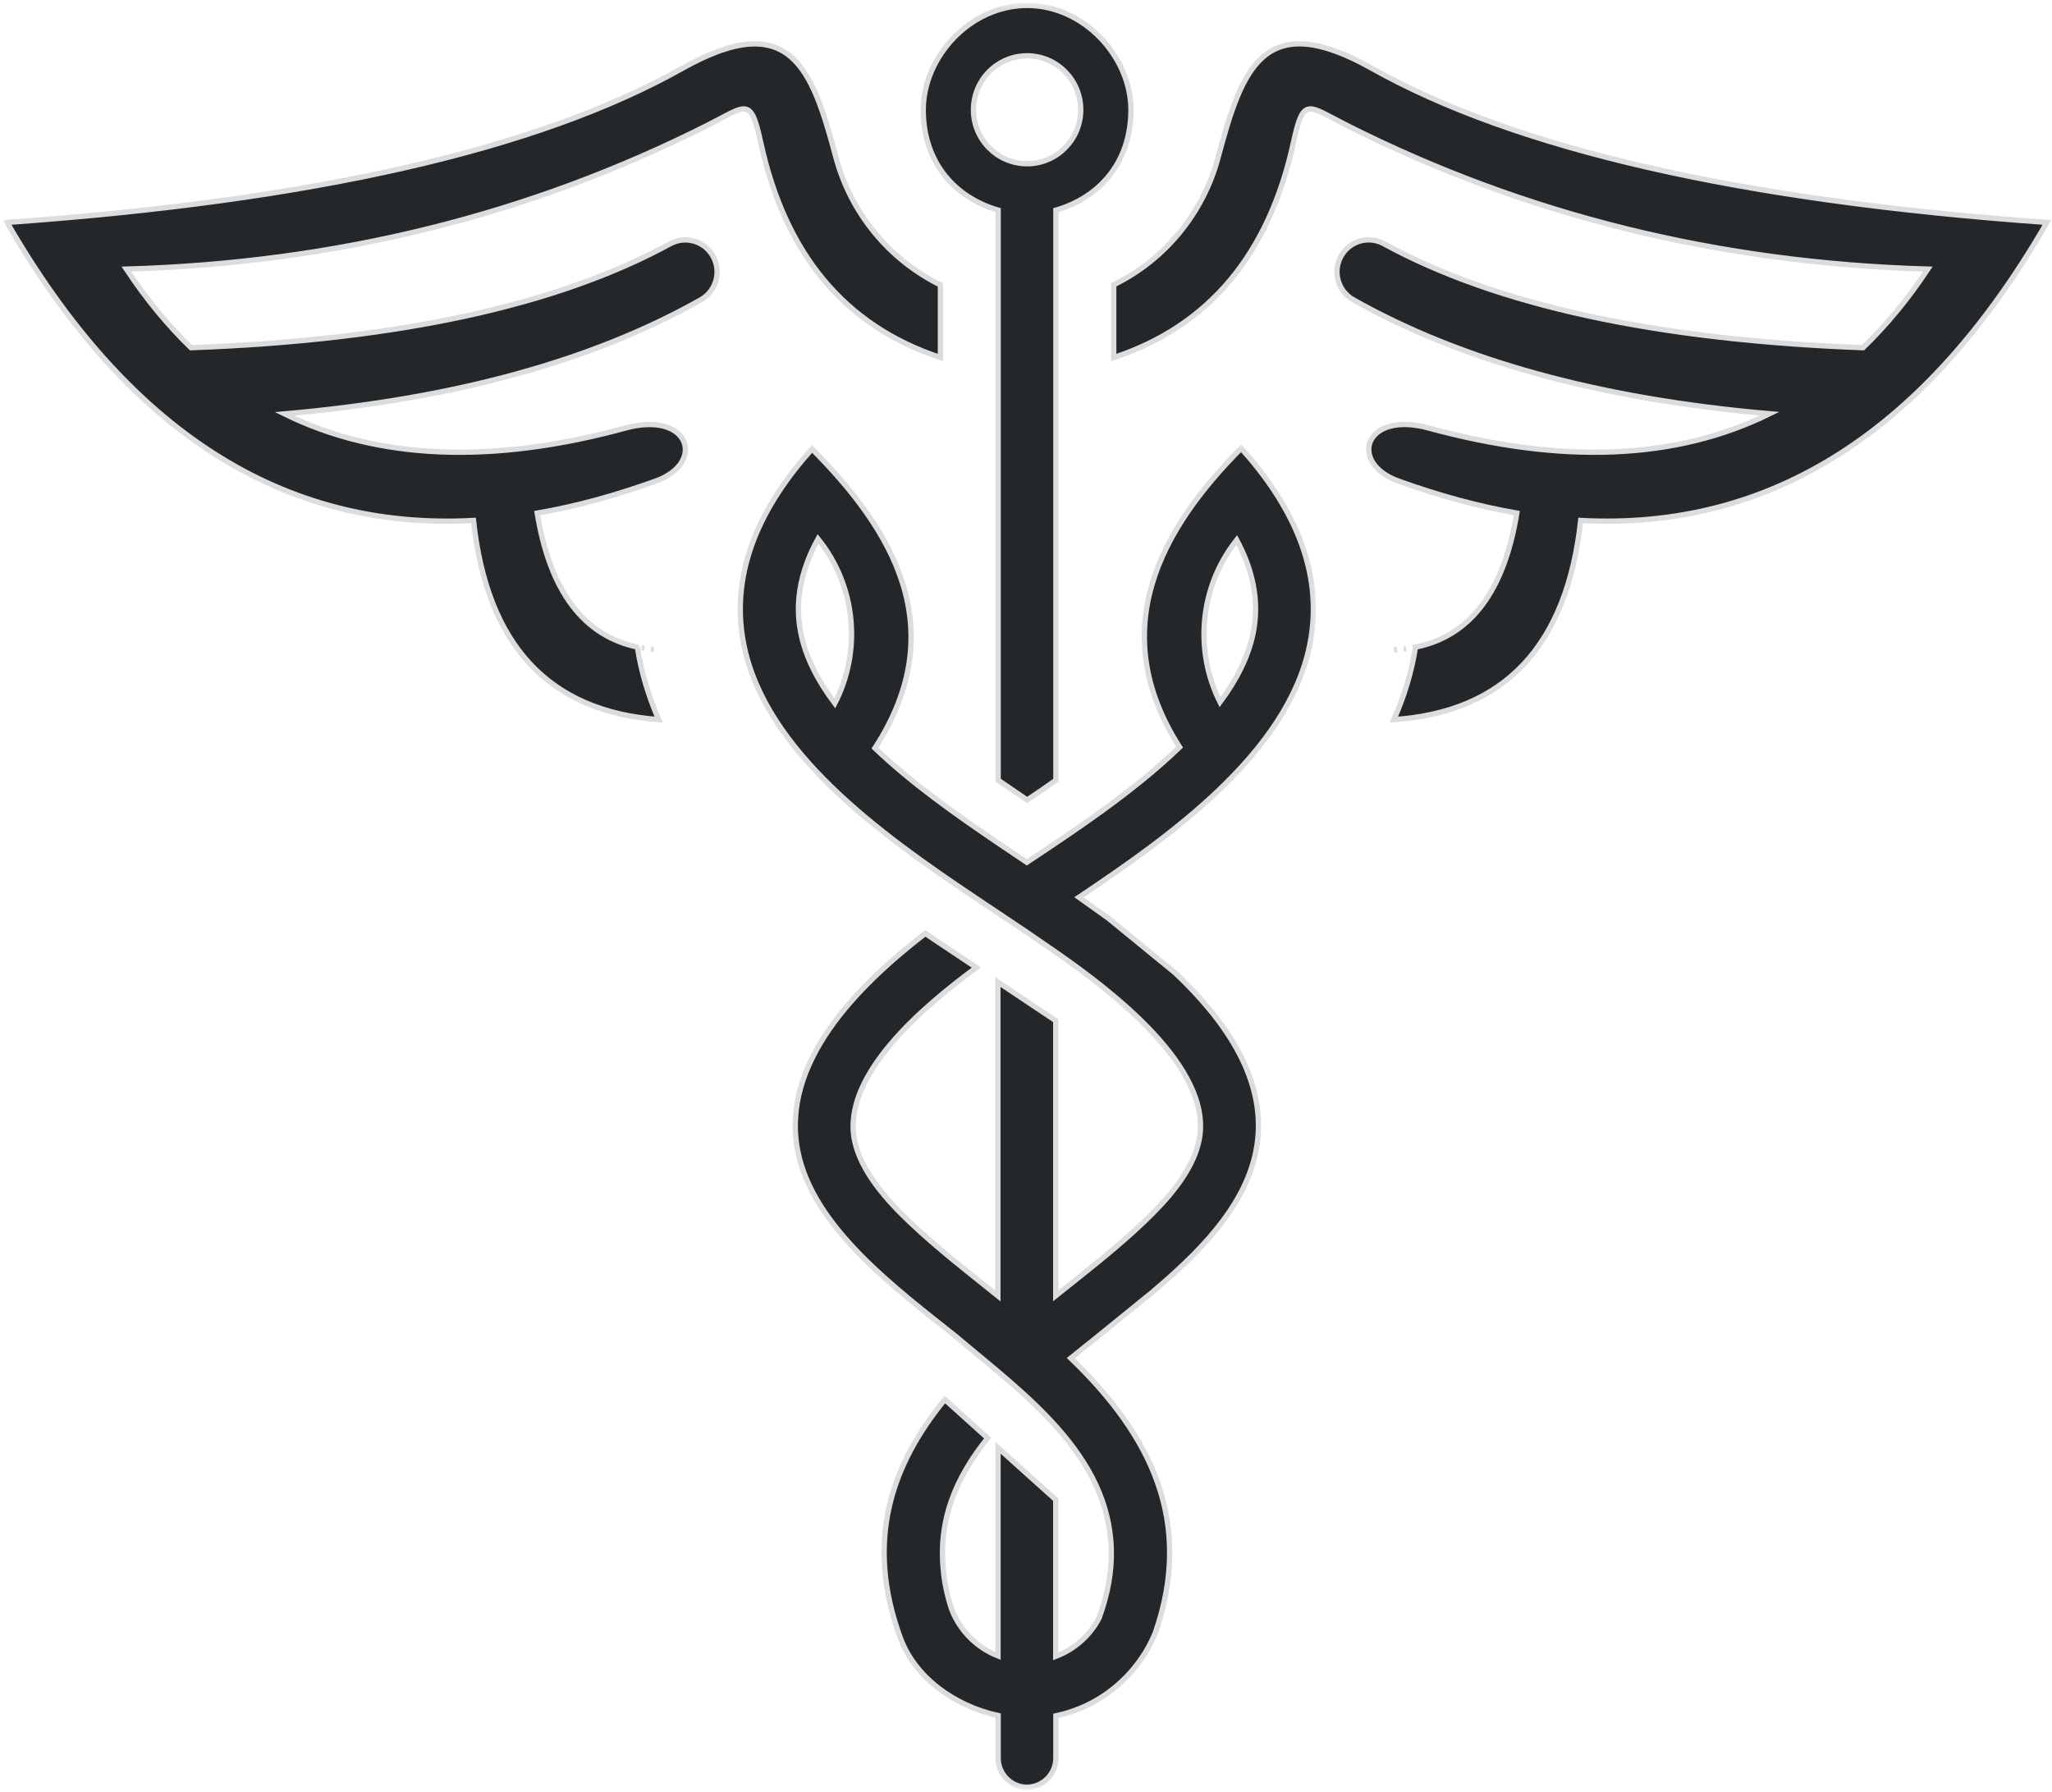 <svg width="387" height="338" viewBox="0 0 387 338" fill="none" xmlns="http://www.w3.org/2000/svg">
<g filter="url(#filter0_b_109_2)">
<mask id="mask0_109_2" style="mask-type:luminance" maskUnits="userSpaceOnUse" x="135" y="83" width="114" height="255">
<path d="M135.98 83.97H247.98V336.999H135.98V83.97Z" fill="white" stroke="white"/>
</mask>
<g mask="url(#mask0_109_2)">
<path fill-rule="evenodd" clip-rule="evenodd" d="M157.443 132.635C154.278 128.414 151.936 123.962 151.035 119.355C149.748 112.999 151.318 107.028 154.278 101.624C161.484 110.554 162.513 122.778 157.443 132.635ZM233.234 101.83C236.116 107.182 237.609 113.076 236.348 119.355C235.447 123.833 233.208 128.208 230.094 132.403C225.204 122.675 226.234 110.682 233.234 101.83ZM178.006 296.878C176.719 286.764 180.348 278.554 186.267 271.194L178.186 263.911C168.098 276.289 163.105 290.624 169.796 308.845C172.498 316.231 179.884 321.686 188.248 323.514V331.543C188.248 334.554 190.693 337.025 193.678 337.025C196.664 337.025 199.134 334.554 199.134 331.543V323.565C205.388 322.253 210.895 318.675 214.653 313.606C215.965 311.881 217.046 309.951 217.895 307.892C225.127 287.047 217.175 270.756 201.94 256.113L206.881 252.15L217.252 243.734C225.642 236.631 234.701 227.933 236.862 217.098C239.513 203.793 230.712 192.058 221.653 183.488L209.042 173.168L203.484 169.205C220.186 158.01 242.91 142.131 247.028 121.543C249.884 107.311 243.27 94.752 234.083 84.535C218.925 99.771 208.322 118.815 222.476 140.896C213.572 149.466 202.197 156.929 193.653 162.616L189.329 159.708L187.811 158.679C180.502 153.712 172.009 147.767 165.009 141.076C179.678 118.48 168.303 99.899 153.145 84.664C144.009 94.829 137.447 107.363 140.278 121.543C144.318 141.694 166.039 157.289 183.77 169.179L183.848 169.23L193.653 175.793L199.855 180.065C209.094 186.576 228.884 201.245 226.156 214.962C224.973 220.958 219.929 226.44 215.656 230.506C210.406 235.499 204.745 239.848 199.109 244.352V192.469L196.664 190.848L189.818 186.267L188.197 185.186V244.378C182.587 239.874 176.822 235.422 171.649 230.506C167.377 226.466 162.359 220.958 161.149 214.988C158.73 202.738 174.197 189.767 184.131 182.458L177.542 178.058L174.506 176.024C161.587 186.01 147.149 200.499 150.469 217.124C153.325 231.561 169.256 243.219 180.399 252.124C192.881 262.701 209.12 274.153 209.583 292.22C209.686 296.208 208.991 300.481 207.292 305.087V305.113C205.542 308.459 202.609 311.032 199.109 312.345V282.8L191.002 275.517L188.223 273.021V312.267C184.208 310.697 180.965 307.455 179.421 303.311C178.778 301.278 178.263 299.194 177.98 296.929L178.006 296.878Z" fill="#23272A" stroke="#DCDCDC"/>
</g>
<mask id="mask1_109_2" style="mask-type:luminance" maskUnits="userSpaceOnUse" x="168" y="0" width="48" height="157">
<path d="M168.923 1H215.041V156.441H168.923V1Z" fill="white" stroke="white"/>
</mask>
<g mask="url(#mask1_109_2)">
<path fill-rule="evenodd" clip-rule="evenodd" d="M203.82 20.713C203.82 26.323 199.29 30.878 193.706 30.878C188.121 30.878 183.592 26.323 183.592 20.713C183.592 15.077 188.121 10.521 193.706 10.521C199.29 10.521 203.82 15.077 203.82 20.713ZM199.136 147.125V39.628C207.32 37.261 213.291 30.646 213.291 20.713C213.291 10.805 204.515 1.025 193.706 1.025C182.897 1.025 174.121 10.805 174.121 20.713C174.121 30.646 180.092 37.261 188.25 39.628V147.125C189.923 148.283 191.621 149.415 193.268 150.547L193.706 150.856C195.533 149.647 197.36 148.411 199.136 147.125Z" fill="#23272A" stroke="#DCDCDC"/>
</g>
<mask id="mask2_109_2" style="mask-type:luminance" maskUnits="userSpaceOnUse" x="0" y="4" width="183" height="134">
<path d="M1 4.911H182.1V136.676H1V4.911Z" fill="white" stroke="white"/>
</mask>
<g mask="url(#mask2_109_2)">
<path fill-rule="evenodd" clip-rule="evenodd" d="M120.412 122.059C110.092 119.974 103.735 111.533 101.316 96.761C108.522 95.525 115.985 93.492 123.68 90.713C133.202 87.29 130.037 77.433 118.018 80.702C92.72 87.599 71.257 86.698 53.654 78.051C85.617 75.246 111.816 68.066 132.301 56.459C135.106 54.786 136.084 51.158 134.463 48.301C132.867 45.444 129.29 44.415 126.408 45.959C105.125 57.592 75.014 64.128 36.026 65.57C31.625 61.323 27.558 56.382 23.827 50.746C63.253 49.614 99.772 40.581 133.382 23.647C140.794 19.915 141.566 18.062 143.47 26.864C148.077 47.967 159.375 61.478 177.364 67.422V53.731C167.559 48.893 160.43 40.066 157.651 29.669C153.198 13.044 149.158 1.411 128.724 12.864C101.522 28.176 59.059 37.852 1.334 41.944C24.084 81.345 53.397 100.081 89.298 98.15C91.845 121.672 103.503 134.18 124.22 135.698C122.316 131.298 120.926 126.717 120.206 122.033L120.412 122.059ZM121.544 122.239C121.364 122.213 121.184 122.187 121.004 122.161C121.184 122.187 121.338 122.213 121.544 122.239ZM123.268 122.445C123.114 122.445 122.934 122.419 122.754 122.393C122.934 122.419 123.114 122.419 123.268 122.445Z" fill="#23272A" stroke="#DCDCDC"/>
</g>
<path fill-rule="evenodd" clip-rule="evenodd" d="M266.948 122.058C266.228 126.768 264.812 131.323 262.882 135.698C283.779 134.283 295.514 121.775 298.114 98.15C334.014 100.055 363.327 81.32 386.051 41.944C328.353 37.852 285.889 28.15 258.687 12.864C238.253 1.386 234.213 13.044 229.735 29.669C226.981 40.04 219.853 48.893 210.047 53.706V67.422C228.036 61.477 239.334 47.941 243.941 26.863C245.845 18.062 246.617 19.915 254.029 23.647C287.639 40.58 324.158 49.614 363.584 50.746C359.853 56.382 355.761 61.323 351.36 65.569C312.397 64.103 282.261 57.592 260.978 45.959C258.095 44.389 254.518 45.444 252.922 48.301C251.327 51.158 252.279 54.786 255.11 56.459C275.57 68.04 301.794 75.246 333.731 78.025C316.128 86.698 294.691 87.599 269.393 80.702C257.349 77.433 254.209 87.264 263.731 90.713C271.426 93.492 278.864 95.5 286.07 96.761C283.65 111.558 277.294 119.974 266.948 122.033V122.058Z" fill="#23272A"/>
<path d="M264.735 122.393C264.889 122.393 265.044 122.367 265.172 122.342M262.908 122.547C263.114 122.522 263.294 122.522 263.5 122.496M266.948 122.058C266.228 126.768 264.812 131.323 262.882 135.698C283.779 134.283 295.514 121.775 298.114 98.15C334.014 100.055 363.327 81.32 386.051 41.944C328.353 37.852 285.889 28.15 258.687 12.864C238.253 1.386 234.213 13.044 229.735 29.669C226.981 40.04 219.853 48.893 210.047 53.706V67.422C228.036 61.477 239.334 47.941 243.941 26.863C245.845 18.062 246.617 19.915 254.029 23.647C287.639 40.58 324.158 49.614 363.584 50.746C359.853 56.382 355.761 61.323 351.36 65.569C312.397 64.103 282.261 57.592 260.978 45.959C258.095 44.389 254.518 45.444 252.922 48.301C251.327 51.158 252.279 54.786 255.11 56.459C275.57 68.04 301.794 75.246 333.731 78.025C316.128 86.698 294.691 87.599 269.393 80.702C257.349 77.433 254.209 87.264 263.731 90.713C271.426 93.492 278.864 95.5 286.07 96.761C283.65 111.558 277.294 119.974 266.948 122.033V122.058Z" stroke="#DCDCDC"/>
</g>
<defs>
<filter id="filter0_b_109_2" x="-3.499" y="-3.475" width="394.382" height="344.974" filterUnits="userSpaceOnUse" color-interpolation-filters="sRGB">
<feFlood flood-opacity="0" result="BackgroundImageFix"/>
<feGaussianBlur in="BackgroundImageFix" stdDeviation="2"/>
<feComposite in2="SourceAlpha" operator="in" result="effect1_backgroundBlur_109_2"/>
<feBlend mode="normal" in="SourceGraphic" in2="effect1_backgroundBlur_109_2" result="shape"/>
</filter>
</defs>
</svg>
